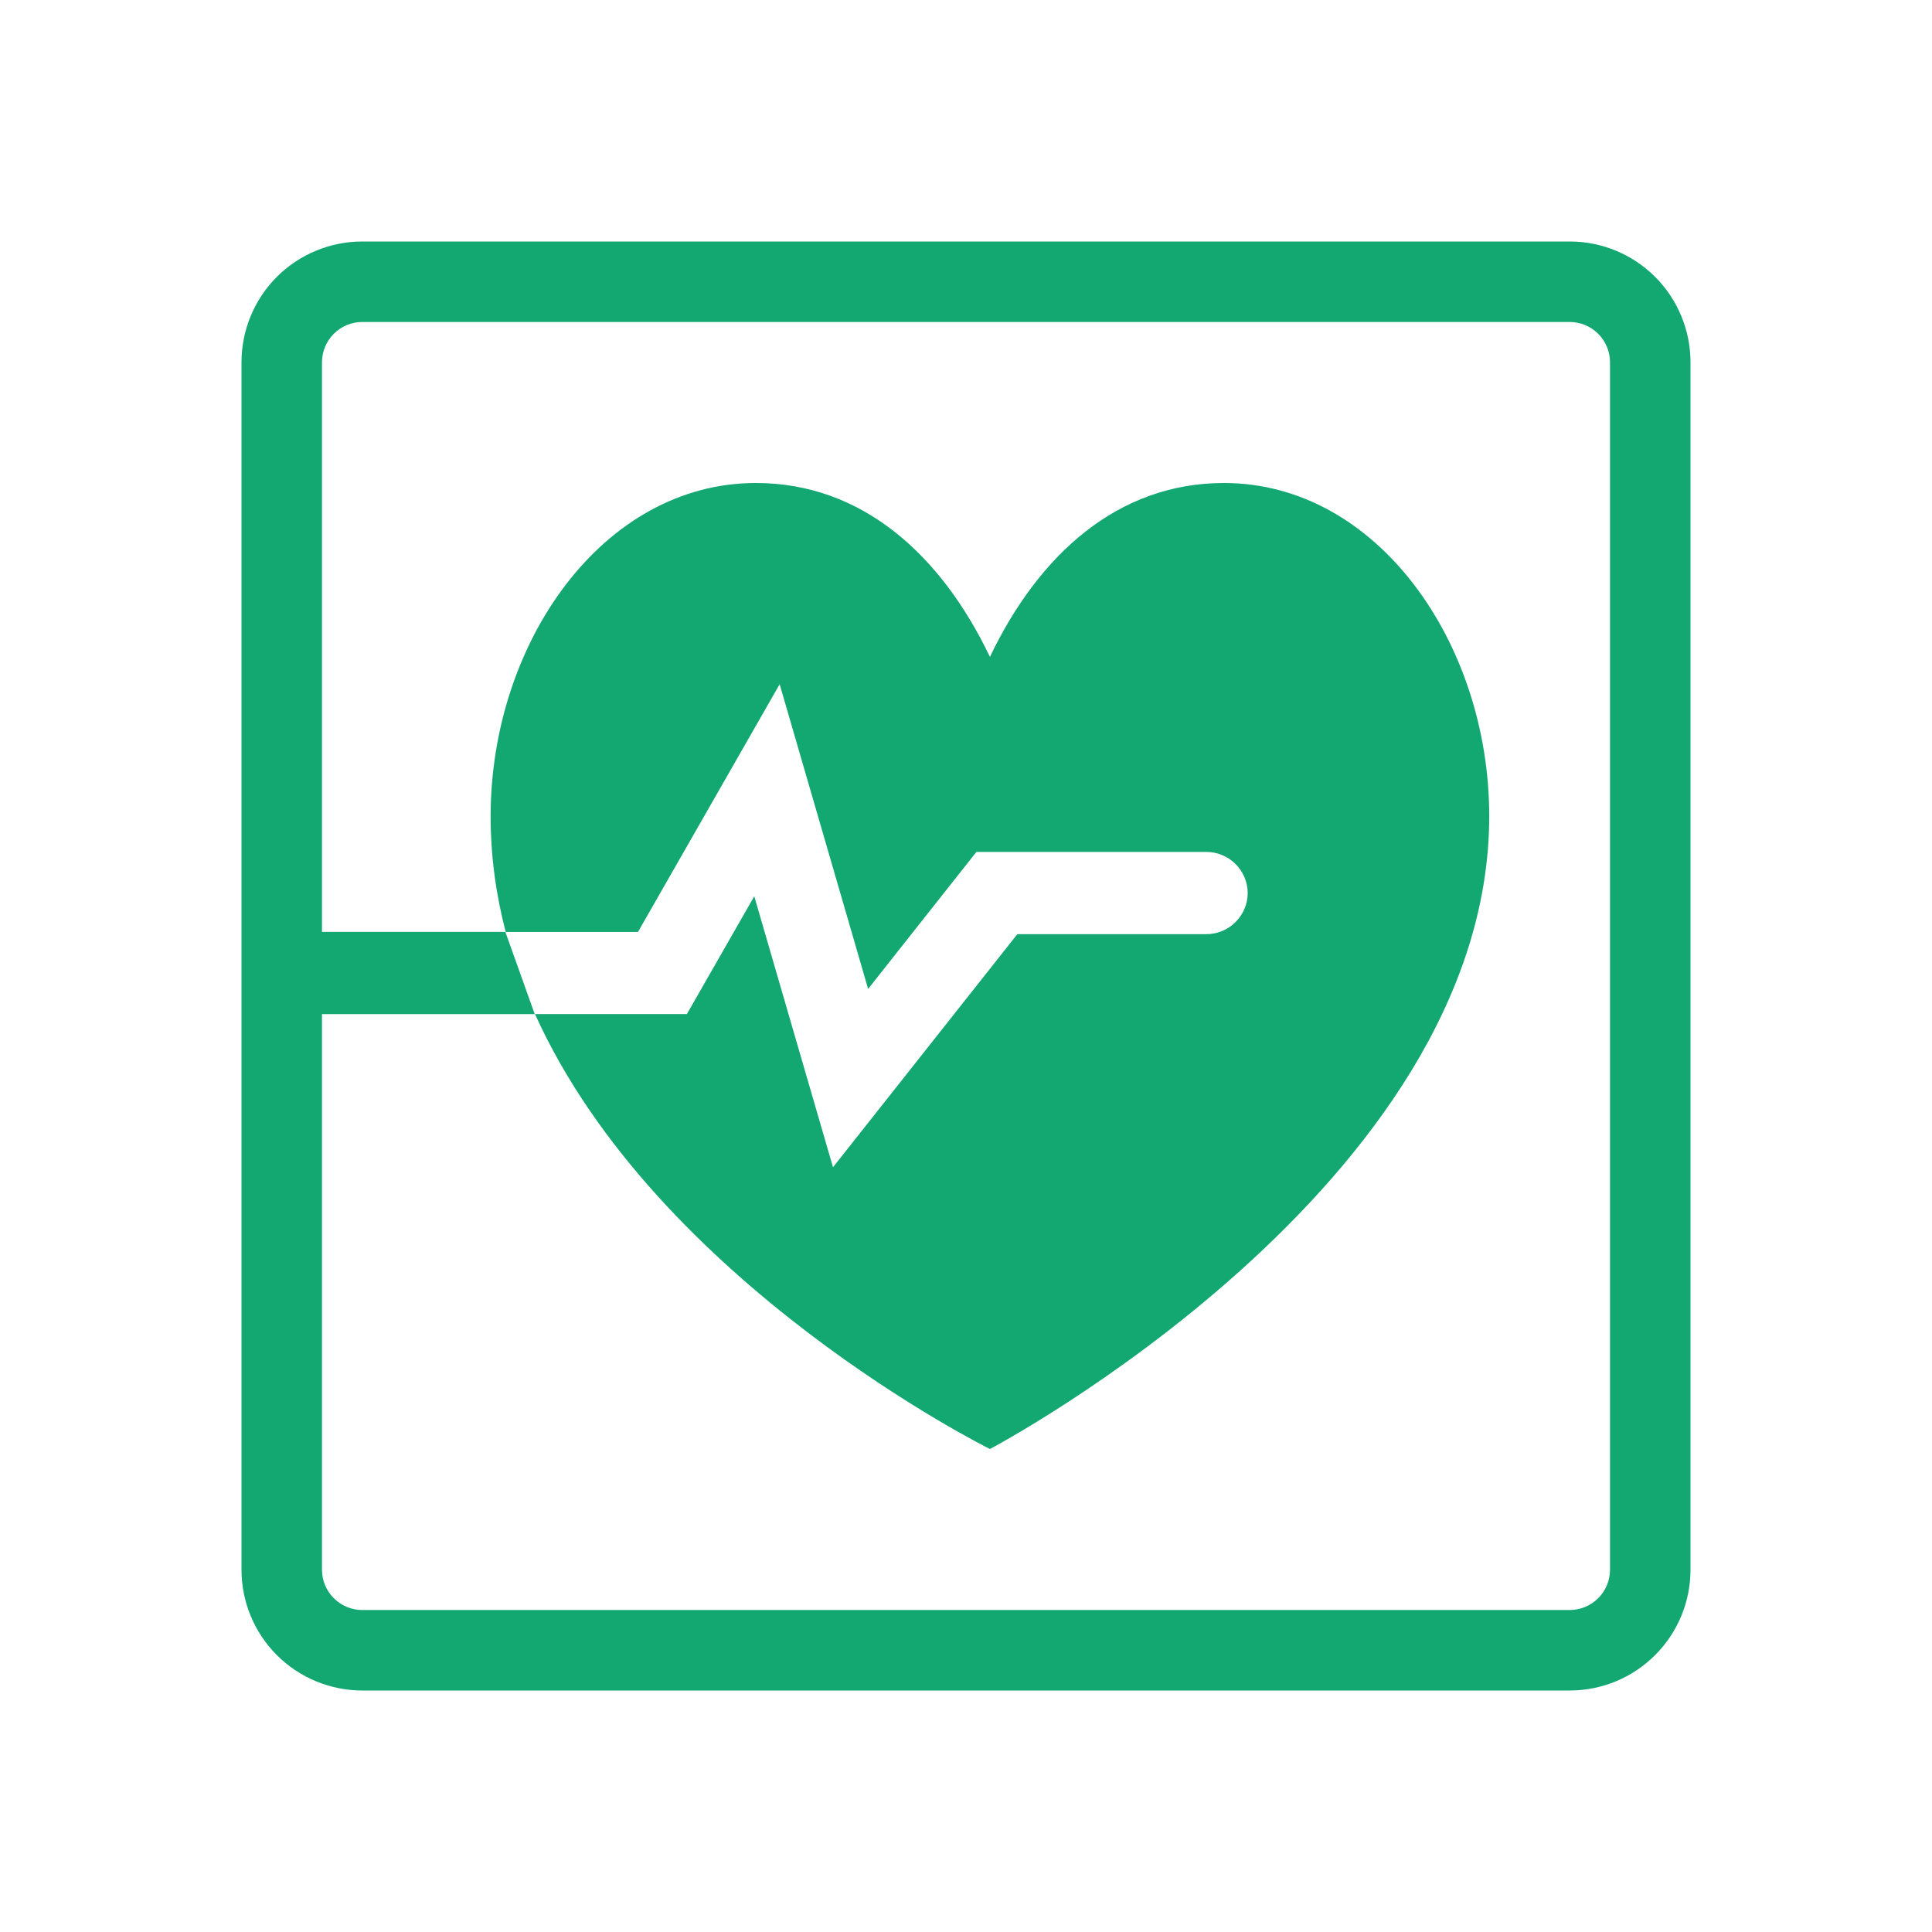 <svg width="44" height="44" viewBox="0 0 44 44" fill="none" xmlns="http://www.w3.org/2000/svg">
<path d="M17.215 11C13.722 11 11.174 14.65 11.174 18.586C11.174 19.5 11.296 20.38 11.517 21.224H14.53L17.756 15.583L19.771 22.522L22.237 19.402H27.464C27.588 19.401 27.711 19.424 27.826 19.471C27.941 19.517 28.046 19.586 28.134 19.673C28.223 19.76 28.293 19.864 28.342 19.978C28.39 20.092 28.415 20.215 28.416 20.339C28.415 20.463 28.39 20.586 28.341 20.7C28.293 20.814 28.222 20.917 28.134 21.004C28.046 21.091 27.941 21.16 27.826 21.206C27.711 21.253 27.588 21.276 27.464 21.275H23.169L18.971 26.583L17.178 20.412L15.643 23.095H12.184C14.969 29.252 22.545 33 22.545 33C22.545 33 33.916 27.011 33.916 18.586C33.916 14.651 31.367 11 27.875 11C25.452 11 23.654 12.638 22.545 14.96C21.435 12.639 19.637 11 17.215 11Z" fill="#13A871"/>
<path fill-rule="evenodd" clip-rule="evenodd" d="M5.5 8.25C5.5 7.521 5.79 6.821 6.305 6.305C6.821 5.79 7.521 5.5 8.25 5.5H35.75C36.479 5.5 37.179 5.79 37.694 6.305C38.21 6.821 38.5 7.521 38.5 8.25V35.75C38.5 36.479 38.21 37.179 37.694 37.694C37.179 38.21 36.479 38.5 35.75 38.5H8.25C7.521 38.5 6.821 38.21 6.305 37.694C5.79 37.179 5.5 36.479 5.5 35.75V8.25ZM7.333 8.25C7.333 8.007 7.43 7.774 7.602 7.602C7.774 7.43 8.007 7.333 8.25 7.333H35.75C35.993 7.333 36.226 7.43 36.398 7.602C36.57 7.774 36.667 8.007 36.667 8.25V35.75C36.667 35.993 36.57 36.226 36.398 36.398C36.226 36.57 35.993 36.667 35.75 36.667H8.25C8.007 36.667 7.774 36.57 7.602 36.398C7.43 36.226 7.333 35.993 7.333 35.75V23.096H12.178L11.509 21.223H7.333V8.25Z" fill="#13A871"/>
</svg>
